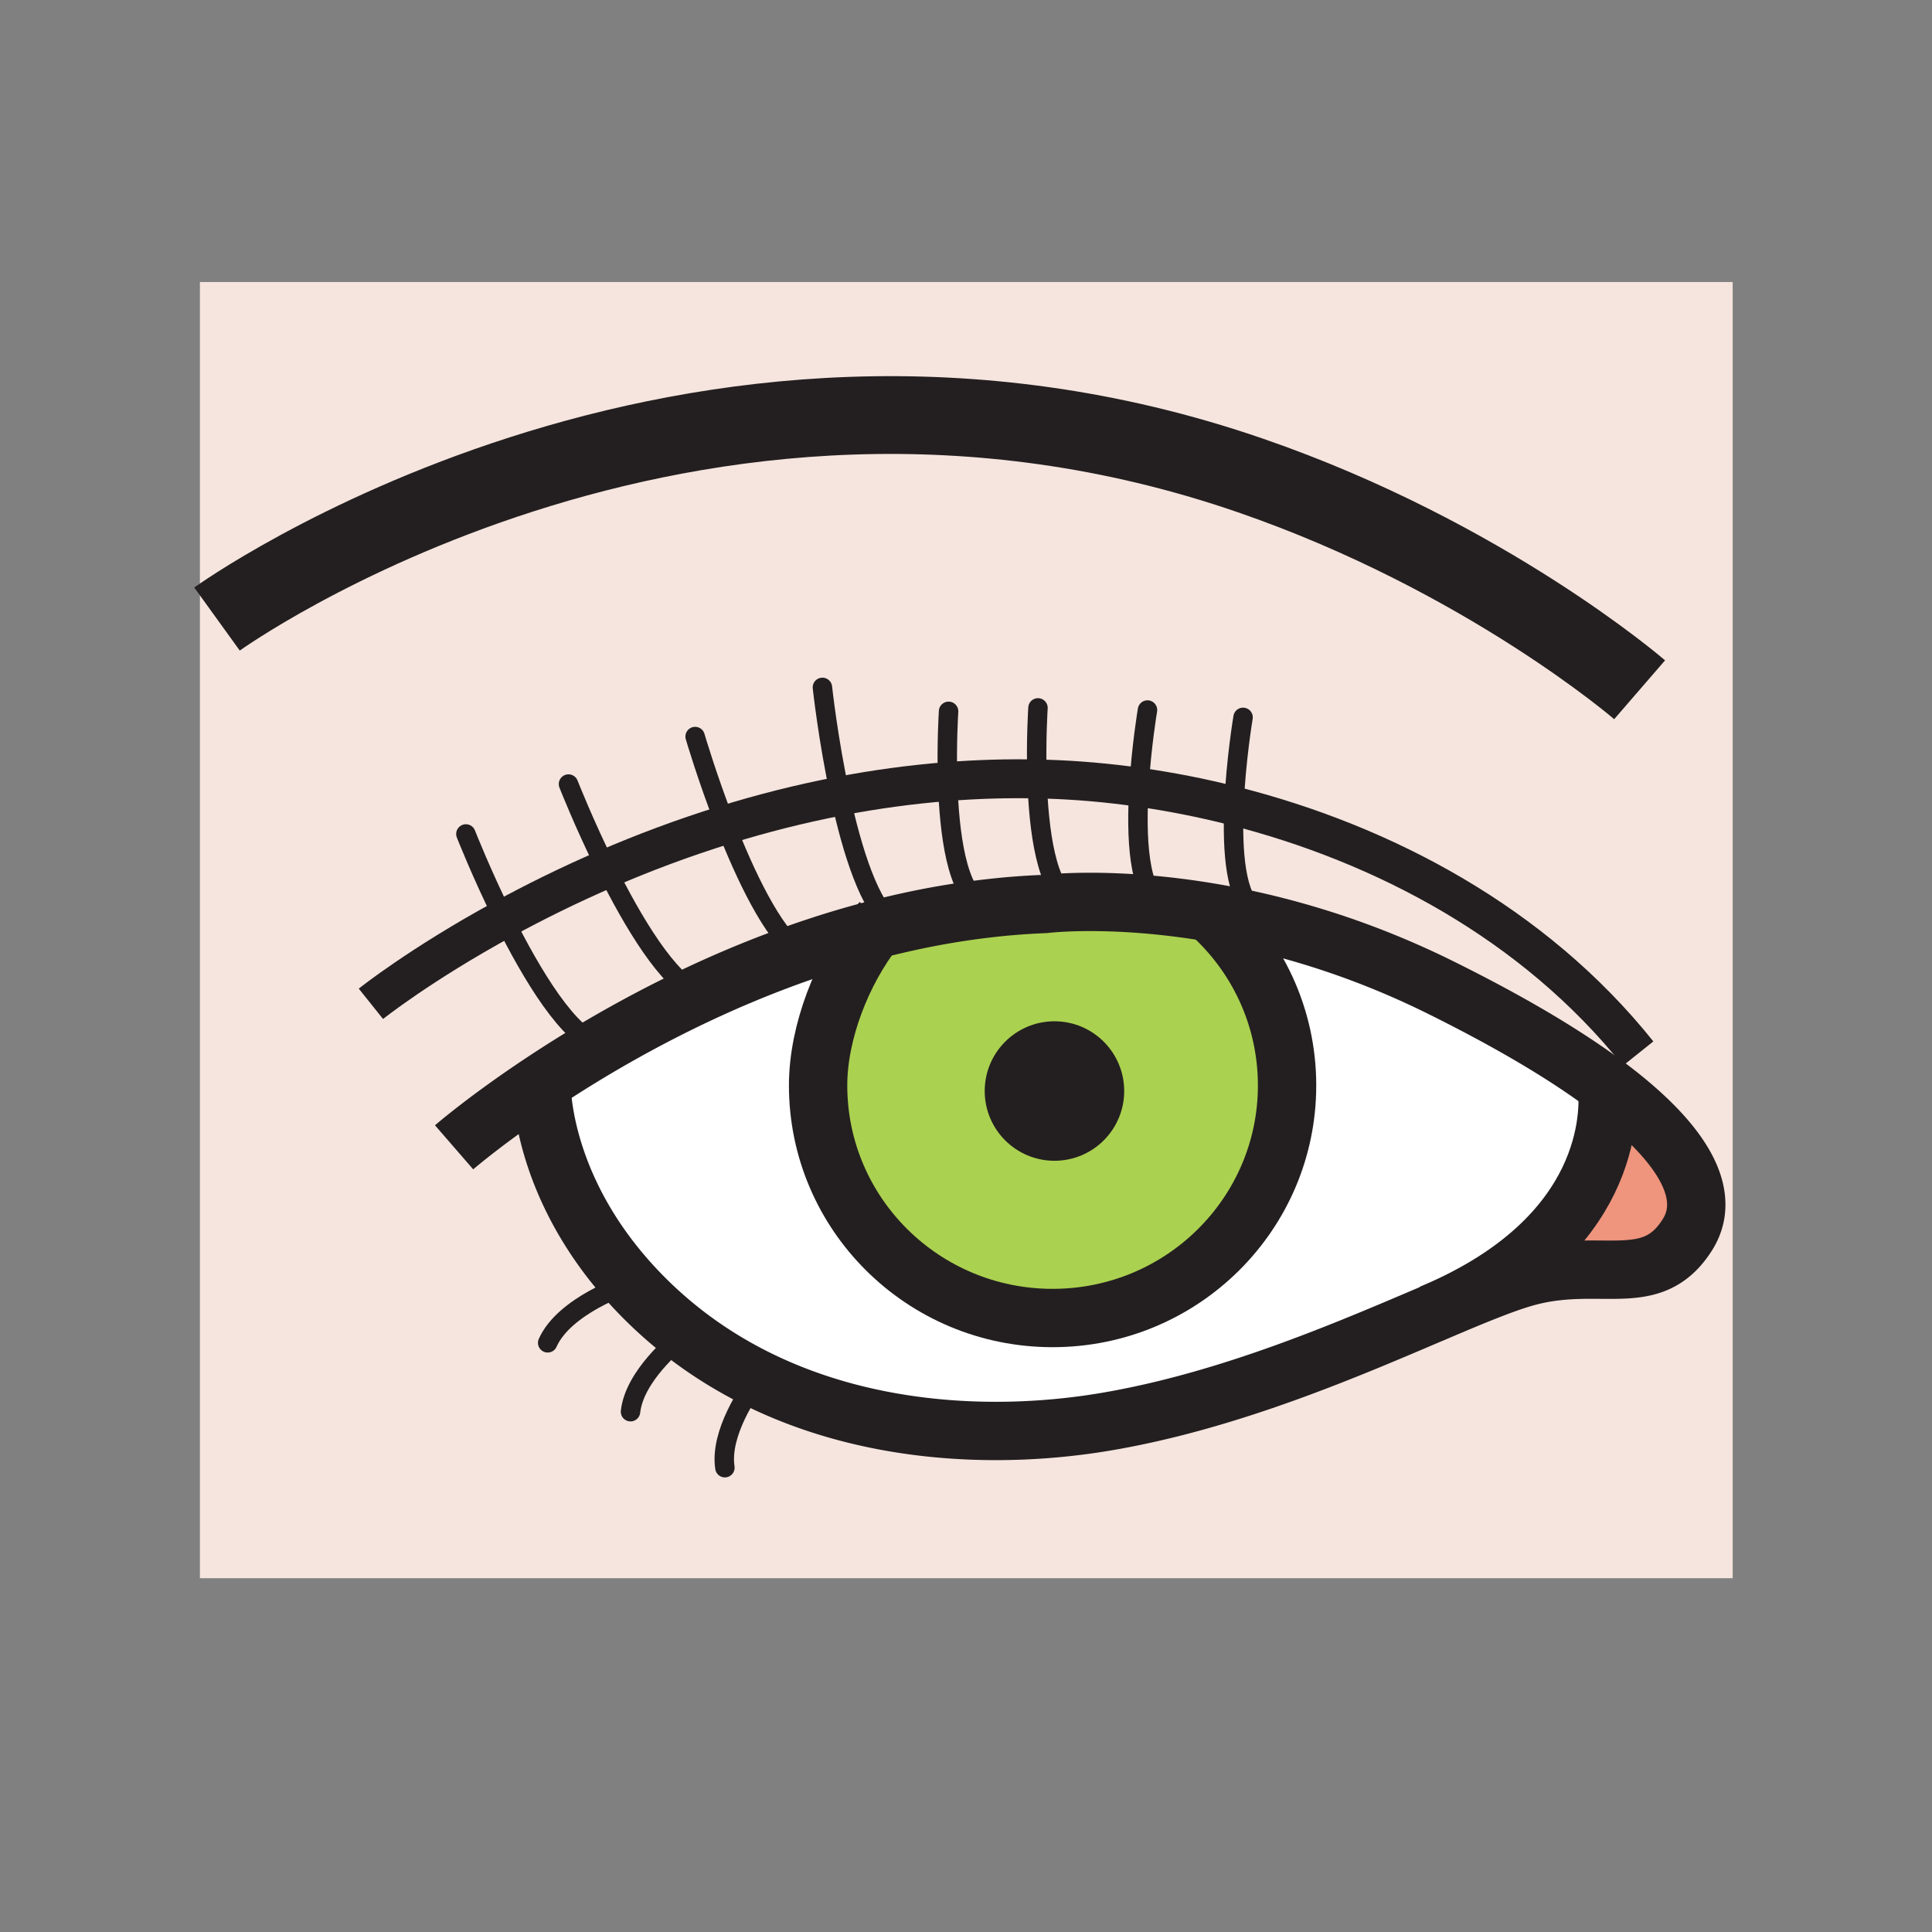 <?xml version="1.0"?><svg xmlns="http://www.w3.org/2000/svg" width="850.394" height="850.394" viewBox="0 0 850.394 850.394" overflow="visible"><rect x="0" y="0" width="850.394" height="850.394" fill="#808080" stroke="none"/><path d="M393.59 407.13c12.75-3.02 25.87-5.43 39.28-7.05 8.88-1.09 17.89-1.83 27-2.18 0 0 4.32-.54 12.13-.79 8.97-.29 22.56-.18 39.51 1.6 6.431.67 13.351 1.59 20.69 2.81 21.069 18.74 34.319 45.95 34.319 76.24 0 56.55-46.21 102.38-103.199 102.38-57.021 0-103.22-45.83-103.22-102.38 0-23.729 10.79-50.439 24.82-68.48 2.87-.75 5.76-1.47 8.67-2.15zm96.96 73.11c0-14.601-11.819-26.431-26.42-26.431-14.58 0-26.42 11.83-26.42 26.431 0 14.58 11.84 26.41 26.42 26.41 14.6 0 26.42-11.83 26.42-26.41z" fill="#abd150"></path><path d="M631.48 577.56l.05.12c-37.84 16.11-90.25 38.96-145.11 48.17-44.93 7.54-102.41 6.091-152.89-18.8-11.01-5.43-21.68-11.97-31.82-19.77a186.627 186.627 0 0 1-16.69-14.521c-44.68-43.85-46.66-89.24-46.7-96.149a548.487 548.487 0 0 1 26.36-16.471c12.83-7.51 27.26-15.27 43-22.649 13.78-6.46 28.56-12.63 44.16-18.1 10.66-3.74 21.71-7.16 33.08-10.11-14.03 18.041-24.82 44.75-24.82 68.48 0 56.55 46.2 102.38 103.22 102.38 56.989 0 103.199-45.83 103.199-102.38 0-30.29-13.25-57.5-34.319-76.24 6.28 1.05 12.87 2.32 19.72 3.87 24.561 5.55 52.521 14.59 81.9 29.129 31.39 15.54 55.68 30.07 73.54 43.45 1.2 11.701 2.28 66.141-75.88 99.591z" fill="#fff"></path><path d="M307.68 437.49c-15.74 7.38-30.17 15.14-43 22.649-14.04-3.26-30.73-31.26-42.89-55.709 13.18-7.2 28.33-14.75 45.14-22.01 11.53 23.21 27.18 49.65 40.75 55.07z" fill="#f5e5de" class="aac-skin-fill"></path><path d="M319.34 363.03c8.67 22.2 20.53 47.36 32.5 56.36-15.6 5.47-30.38 11.64-44.16 18.1-13.57-5.42-29.22-31.86-40.75-55.07 16.03-6.92 33.59-13.58 52.41-19.39z" fill="#f5e5de" class="aac-skin-fill"></path><path d="M369.85 350.39c5.15 23.85 12.96 49.19 23.74 56.74-2.91.68-5.8 1.4-8.67 2.15-11.37 2.95-22.42 6.37-33.08 10.11-11.97-9-23.83-34.16-32.5-56.36 15.97-4.94 32.86-9.27 50.51-12.64z" fill="#f5e5de" class="aac-skin-fill"></path><path d="M432.65 398.26l.22 1.82c-13.41 1.62-26.53 4.03-39.28 7.05-10.78-7.55-18.59-32.89-23.74-56.74 15.22-2.91 31-5.11 47.26-6.38.69 22.4 3.98 49.54 15.54 54.25z" fill="#f5e5de" class="aac-skin-fill"></path><path d="M471.99 396.77l.01.34c-7.81.25-12.13.79-12.13.79-9.11.35-18.12 1.09-27 2.18l-.22-1.82c-11.561-4.71-14.851-31.85-15.541-54.25 12.84-1.01 25.97-1.43 39.36-1.14.711 22.33 4.021 49.21 15.521 53.9z" fill="#f5e5de" class="aac-skin-fill"></path><path d="M511.53 398.56l-.021.15c-16.95-1.78-30.54-1.89-39.51-1.6l-.01-.34c-11.5-4.69-14.811-31.57-15.521-53.9 1.44.02 2.88.05 4.32.1 13.12.41 26.7 1.58 40.54 3.54-1.298 21.68-.318 46.7 10.202 52.05z" fill="#f5e5de" class="aac-skin-fill"></path><path d="M532.2 401.52c-7.34-1.22-14.26-2.14-20.69-2.81l.021-.15c-10.521-5.35-11.5-30.37-10.2-52.05 13.76 1.94 27.76 4.68 41.81 8.25-.81 19.83.66 40.94 9.7 46.6l-.92 4.03a353.513 353.513 0 0 0-19.721-3.87z" fill="#f5e5de" class="aac-skin-fill"></path><path d="M707.36 477.97c35.79 26.811 45.779 49 35.39 65.49-15.56 24.71-37.53 10.07-69.57 18.31-10.06 2.591-24.33 8.54-41.649 15.91l-.05-.12c78.159-33.45 77.079-87.89 75.879-99.59z" fill="#ef947d"></path><path d="M707.36 477.97c-17.86-13.38-42.15-27.91-73.54-43.45-29.38-14.54-57.34-23.58-81.9-29.129l.92-4.03c-9.04-5.66-10.51-26.77-9.7-46.6a392.579 392.579 0 0 0-41.81-8.25c-13.84-1.96-27.42-3.13-40.54-3.54-1.44-.05-2.88-.08-4.32-.1-13.39-.29-26.52.13-39.36 1.14-16.26 1.27-32.04 3.47-47.26 6.38-17.65 3.37-34.54 7.7-50.51 12.64-18.82 5.81-36.38 12.47-52.41 19.39a545.939 545.939 0 0 0-45.14 22.01c12.16 24.45 28.85 52.45 42.89 55.709a548.487 548.487 0 0 0-26.36 16.471c.04 6.909 2.02 52.3 46.7 96.149 5.37 5.26 10.94 10.09 16.69 14.521 10.14 7.8 20.81 14.34 31.82 19.77 50.48 24.891 107.96 26.34 152.89 18.8 54.86-9.21 107.271-32.06 145.11-48.17 17.319-7.37 31.59-13.319 41.649-15.91 32.04-8.239 54.011 6.4 69.57-18.31 10.391-16.491.401-38.681-35.389-65.491zm55.3-353.84v570.53H88V124.13h674.66z" fill="#f5e5de" class="aac-skin-fill"></path><path d="M464.13 453.81c14.601 0 26.42 11.83 26.42 26.431 0 14.58-11.819 26.41-26.42 26.41-14.58 0-26.42-11.83-26.42-26.41 0-14.601 11.84-26.431 26.42-26.431z" fill="#231f20"></path><g fill="none" stroke="#231f20"><path d="M530.21 399.79c.67.57 1.33 1.14 1.99 1.73 21.069 18.74 34.319 45.95 34.319 76.24 0 56.55-46.21 102.38-103.199 102.38-57.021 0-103.22-45.83-103.22-102.38 0-23.729 10.79-50.439 24.82-68.48 1.04-1.34 2.1-2.63 3.17-3.87" stroke-width="25.678"></path><path d="M490.55 480.24c0 14.58-11.819 26.41-26.42 26.41-14.58 0-26.42-11.83-26.42-26.41 0-14.601 11.84-26.431 26.42-26.431 14.6.001 26.42 11.831 26.42 26.431z" stroke-width="8.559"></path><path d="M199.88 505.01s14.09-12.22 38.44-28.399a548.487 548.487 0 0 1 26.36-16.471c12.83-7.51 27.26-15.27 43-22.649 13.78-6.46 28.56-12.63 44.16-18.1 10.66-3.74 21.71-7.16 33.08-10.11 2.87-.75 5.76-1.47 8.67-2.15 12.75-3.02 25.87-5.43 39.28-7.05 8.88-1.09 17.89-1.83 27-2.18 0 0 4.32-.54 12.13-.79 8.97-.29 22.56-.18 39.51 1.6 6.431.67 13.351 1.59 20.69 2.81 6.28 1.05 12.87 2.32 19.72 3.87 24.561 5.55 52.521 14.59 81.9 29.129 31.39 15.54 55.68 30.07 73.54 43.45 35.79 26.811 45.779 49 35.39 65.49-15.56 24.71-37.53 10.07-69.57 18.31-10.06 2.591-24.33 8.54-41.649 15.91-37.84 16.11-90.25 38.96-145.11 48.17-44.93 7.54-102.41 6.091-152.89-18.8-11.01-5.43-21.68-11.97-31.82-19.77a186.627 186.627 0 0 1-16.69-14.521c-44.68-43.85-46.66-89.24-46.7-96.149 0-.591.01-.9.01-.9" stroke-width="25.678"></path><path d="M707.05 475.71s.15.79.311 2.26c1.199 11.7 2.279 66.141-75.88 99.59-.54.23-1.08.46-1.631.69" stroke-width="25.678"></path><path d="M163.26 441.84s21.6-17.28 58.53-37.41c13.18-7.2 28.33-14.75 45.14-22.01 16.03-6.92 33.59-13.58 52.41-19.39 15.97-4.94 32.86-9.27 50.51-12.64 15.22-2.91 31-5.11 47.26-6.38 12.84-1.01 25.97-1.43 39.36-1.14 1.44.02 2.88.05 4.32.1 13.12.41 26.7 1.58 40.54 3.54 13.76 1.94 27.76 4.68 41.81 8.25 65.48 16.63 131.851 51.37 177.92 108.98" stroke-width="17.119"></path><path d="M95.52 272.48s206.4-148.96 454.98-63.16c103.45 35.7 171.2 94.29 171.2 94.29" stroke-width="34.237"></path><path d="M205.07 367.08s6.86 17.5 16.72 37.35c12.16 24.45 28.85 52.45 42.89 55.709.89.21 1.77.32 2.64.32M250.23 345.11s6.85 17.48 16.7 37.31c11.53 23.21 27.18 49.65 40.75 55.07 1.63.649 3.24 1 4.8 1M305.97 324.2s5.29 18.12 13.37 38.83c8.67 22.2 20.53 47.36 32.5 56.36 2.6 1.95 5.21 3.14 7.79 3.37M362 302.56s2.49 23.11 7.85 47.83c5.15 23.85 12.96 49.19 23.74 56.74 1.26.88 2.56 1.52 3.9 1.89M417.53 313.1s-.94 14.12-.42 30.91c.69 22.4 3.98 49.54 15.541 54.25M456.88 311.59s-.96 14.33-.41 31.28c.71 22.33 4.021 49.21 15.521 53.9M505.08 312.53s-2.67 15.82-3.75 33.98c-1.3 21.68-.32 46.7 10.2 52.05M547.15 315.76s-3.181 18.84-4.011 39c-.81 19.83.66 40.94 9.7 46.6.25.15.5.3.76.43M275.87 565.42s-27.47 9.16-34.8 25.64M302.88 586.38s-.43.311-1.17.9c-4.75 3.729-22.48 18.6-24.18 34.1M334.59 605.68s-.39.49-1.06 1.37c-3.85 5.15-16.76 23.75-14.46 38.97" stroke-width="8.559" stroke-linecap="round" stroke-linejoin="round"></path></g><path fill="none" d="M0 0h850.394v850.394H0z"></path></svg>